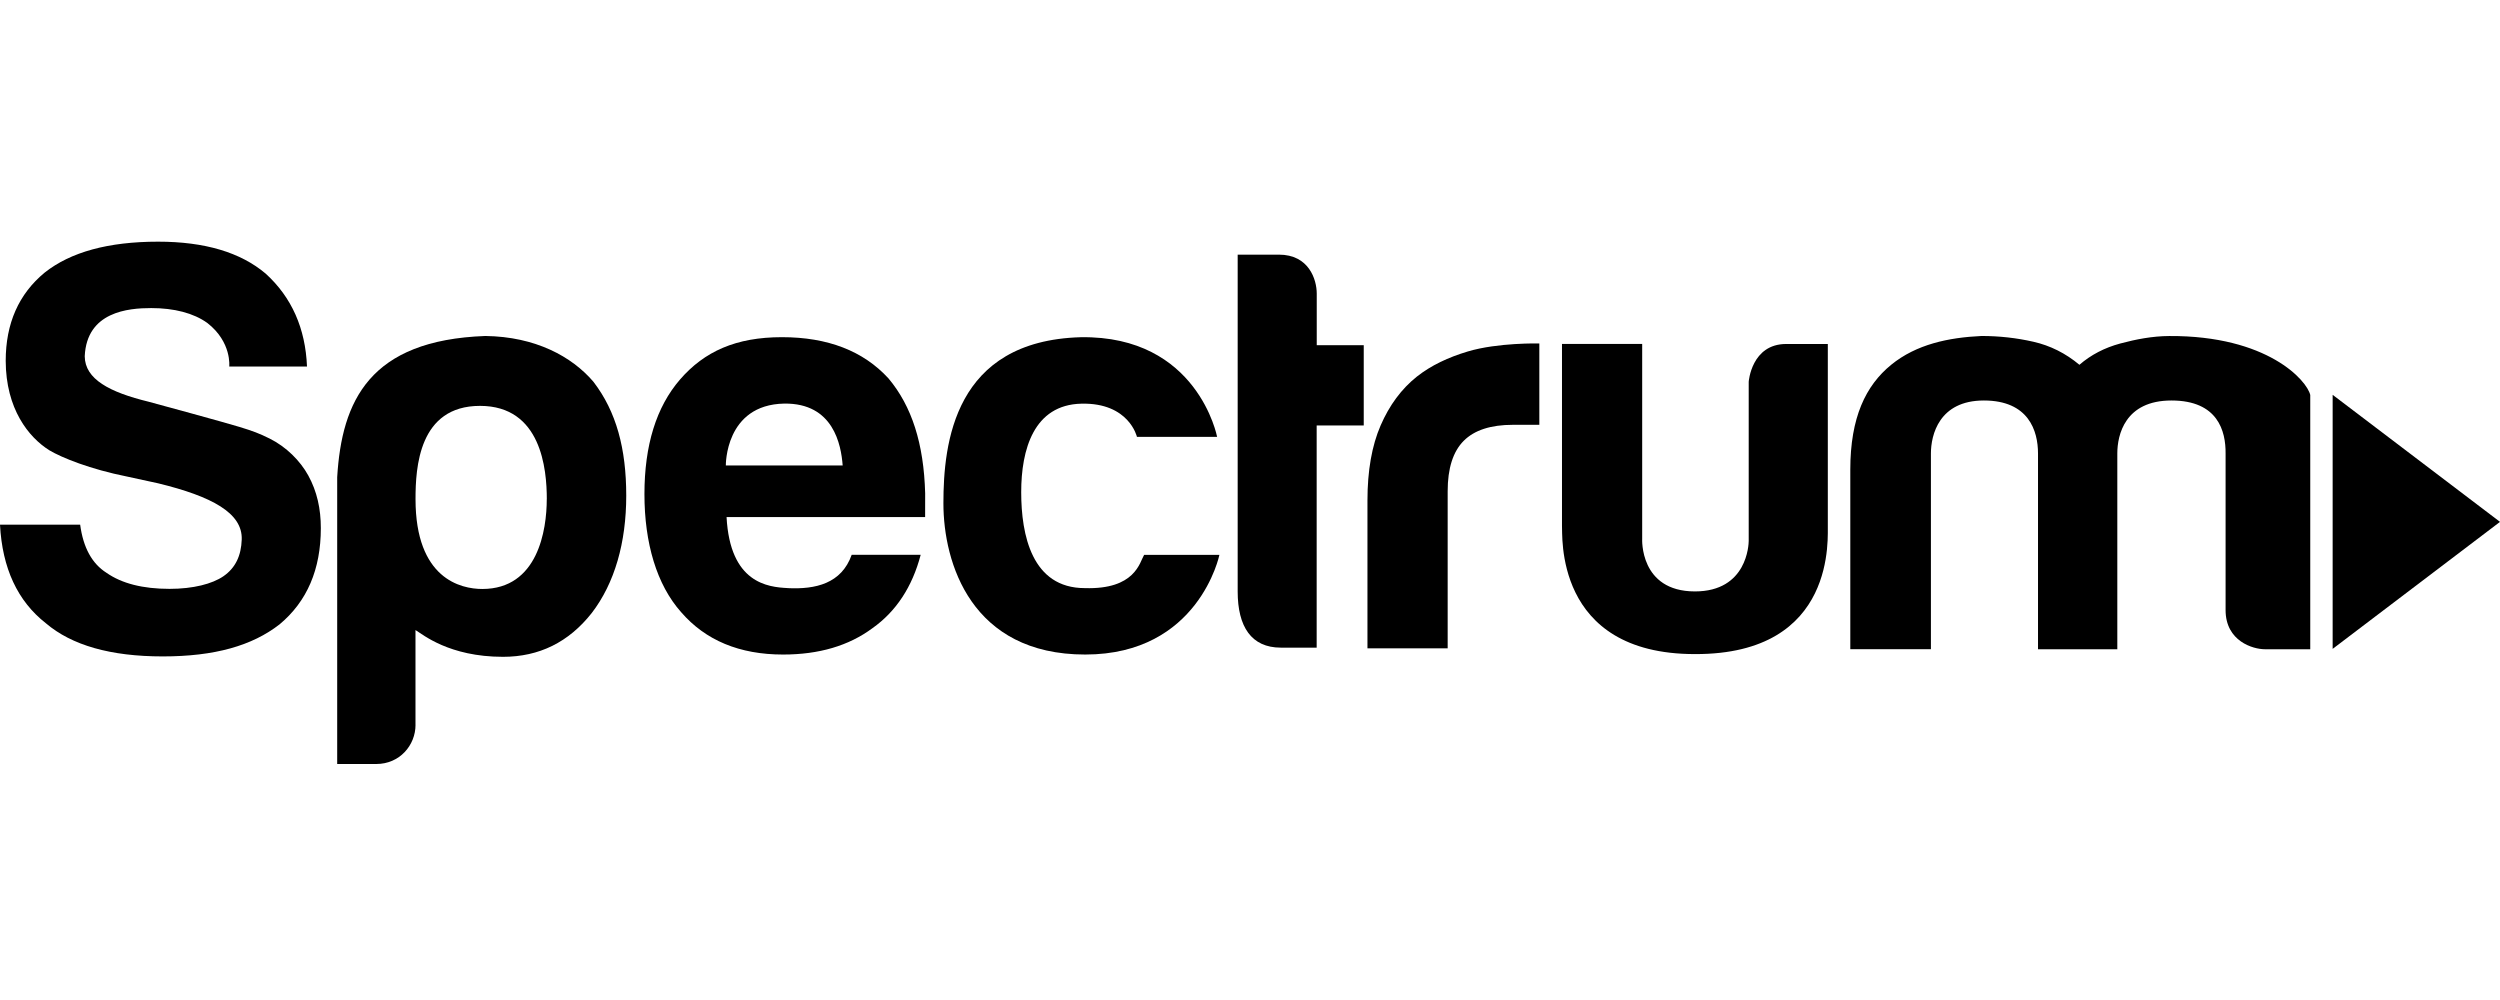 <svg width="300" height="120" viewBox="0 0 300 120" fill="none" xmlns="http://www.w3.org/2000/svg">
<g clip-path="url(#clip0_234_2552)">
<path d="M5.498 74.785C8.612 77.443 13.287 78.77 19.524 78.77C25.761 78.77 30.251 77.487 33.55 74.922C36.85 72.171 38.5 68.322 38.5 63.373C38.5 61.082 38.05 58.972 36.987 57.048C36.013 55.285 34.358 53.626 32.356 52.627C31.088 51.995 30.314 51.716 28.753 51.236C27.068 50.717 18.682 48.431 17.83 48.206C13.155 47.065 10.188 45.508 10.168 42.747C10.408 37.401 15.392 36.97 18.143 36.97C20.895 36.97 23.23 37.568 24.88 38.757C27.842 41.063 27.509 43.986 27.509 43.986H36.84C36.654 39.403 35.004 35.683 31.891 32.843C28.875 30.283 24.562 29 18.971 29C13.013 29 8.479 30.239 5.361 32.711C2.247 35.281 0.685 38.811 0.685 43.3C0.7 49.072 3.437 52.47 5.909 54.027C7.417 54.928 10.834 56.308 15.26 57.19L18.976 57.997C25.424 59.569 29.125 61.561 29.007 64.749C28.939 66.673 28.273 68.141 26.809 69.15C25.468 70.07 23.186 70.663 20.347 70.663C17.135 70.663 14.619 70.021 12.783 68.739C11.04 67.637 9.987 65.713 9.62 62.962H0C0.274 68.185 2.105 72.126 5.498 74.785Z" fill="black"/>
<path d="M49.863 86.98C49.863 89.442 47.949 91.679 45.163 91.679H40.463V57.267C41.011 48.112 44.34 40.818 58.244 40.318C64.256 40.397 68.623 42.786 71.203 45.802C73.969 49.395 75.149 53.86 75.149 59.475C75.149 65.091 73.769 69.977 71.003 73.57C68.242 77.07 64.692 78.818 60.364 78.818C53.868 78.818 50.715 76.116 49.858 75.607C49.858 75.92 49.858 86.97 49.858 86.97L49.863 86.98ZM65.617 59.896C65.617 56.303 64.956 48.705 57.603 48.705C50.25 48.705 49.863 56.122 49.863 59.896C49.863 69.458 55.297 70.677 57.877 70.677C64.555 70.677 65.612 63.593 65.612 59.896H65.617Z" fill="black"/>
<path d="M94.11 48.431C100.02 48.353 100.935 53.381 101.121 55.858H87.1C87.1 55.858 86.982 48.563 94.11 48.431ZM94.522 70.57C92.142 70.452 87.604 69.982 87.188 62.046H111.015C111.015 61.806 111.015 59.197 111.02 59.192C110.854 53.214 109.419 48.754 106.619 45.41C103.593 42.111 99.329 40.461 93.831 40.461C88.333 40.461 84.529 42.16 81.597 45.548C78.752 48.847 77.333 53.43 77.333 59.295C77.333 65.16 78.797 70.158 81.734 73.458C84.666 76.851 88.75 78.545 93.968 78.545C98.277 78.545 101.851 77.492 104.695 75.382C107.534 73.37 109.473 70.423 110.482 66.575H102.203C100.984 70.031 97.87 70.741 94.522 70.575V70.57Z" fill="black"/>
<path d="M137.291 66.584H146.328C146.328 66.584 143.876 78.544 130.221 78.544C116.567 78.544 113.209 67.588 113.209 60.391C113.209 53.194 114.487 40.896 129.693 40.466C143.738 40.255 146.054 52.426 146.054 52.426H136.434C136.434 52.426 135.499 48.309 129.771 48.441C124.043 48.568 122.545 53.948 122.545 59.064C122.545 64.18 123.818 70.574 130.177 70.574C136.224 70.76 136.757 67.49 137.291 66.589V66.584Z" fill="black"/>
<path d="M157.995 51.055H163.649V41.42H158.009V35.232C158.009 33.533 157.065 30.557 153.471 30.557H148.521V70.981C148.521 75.196 150.157 77.717 153.696 77.717C153.735 77.717 157.848 77.717 158 77.717V51.055H157.995Z" fill="black"/>
<path d="M173.72 77.791V58.952C173.72 56.201 174.361 54.189 175.644 52.901C176.926 51.614 178.894 50.977 181.558 50.977H184.72V41.215C184.72 41.215 179.741 41.093 176.128 42.179C173.808 42.875 171.752 43.829 170.009 45.205C168.173 46.674 166.729 48.622 165.676 51.051C164.623 53.479 164.095 56.48 164.095 60.059V77.796H173.72V77.791Z" fill="black"/>
<path d="M187.438 41.273H197.062V64.646C197.062 64.646 196.715 70.966 203.388 70.971C209.679 70.971 209.84 65.316 209.845 64.915V45.812C209.845 45.812 210.168 41.278 214.344 41.278H219.338C219.338 41.278 219.333 62.78 219.338 62.986C219.269 64.171 220.601 78.545 203.388 78.491C186.336 78.491 187.545 63.946 187.438 63.089V41.273Z" fill="black"/>
<path d="M254.093 77.908H244.561V54.413C244.561 51.706 243.445 48.059 238.064 48.059C232.684 48.059 231.71 52.205 231.71 54.413V77.903H222.036V56.352C222.036 50.09 223.891 46.262 226.941 43.775C229.962 41.312 233.825 40.504 237.785 40.318C239.905 40.318 241.976 40.548 244.003 41.009C246.03 41.469 247.87 42.389 249.53 43.775C250.911 42.58 252.546 41.728 254.436 41.219C256.32 40.715 258.279 40.333 260.306 40.323C272.104 40.26 276.838 45.664 277.23 47.398C277.23 47.422 277.23 77.908 277.23 77.908H271.771C270.391 77.908 267.071 76.968 267.071 73.208V54.413C267.096 51.75 266.166 48.059 260.575 48.059C254.984 48.059 254.078 52.205 254.078 54.413V77.903L254.093 77.908Z" fill="black"/>
<path d="M279.918 47.379V77.865L300 62.624L279.918 47.379Z" fill="black"/>
</g>
<defs>
<clipPath id="clip0_234_2552">
<rect width="300" height="62.675" fill="white" transform="translate(0 29)"/>
</clipPath>
</defs>
</svg>
